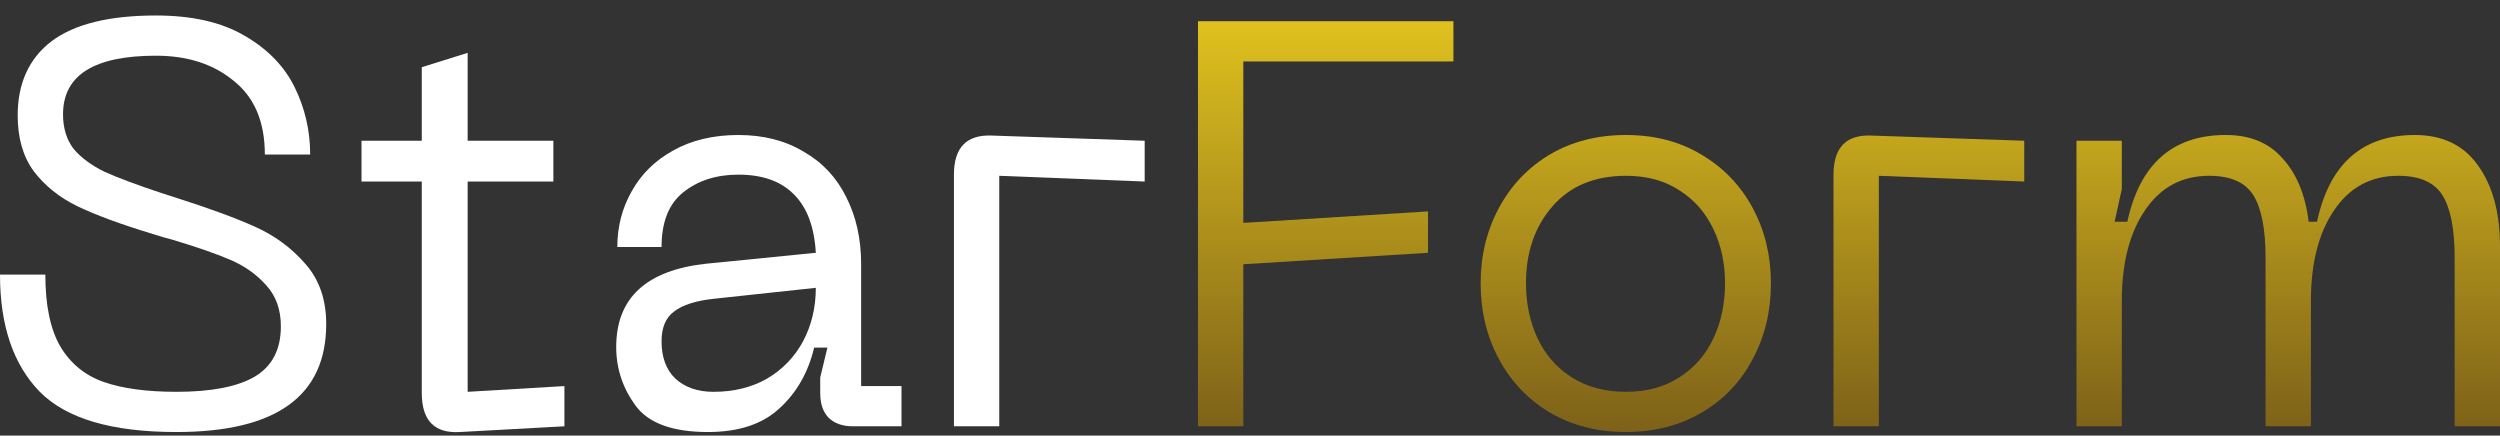 <svg width="132" height="23" viewBox="0 0 132 23" fill="none" xmlns="http://www.w3.org/2000/svg">
<rect x="0" y="0" width="132" height="23" fill="#333333" stroke="none"/>
<path d="M17.224 17.108C17.224 20.91 14.587 22.811 9.313 22.811C5.907 22.811 3.503 22.104 2.102 20.688C0.701 19.252 0 17.189 0 14.499H2.394C2.394 16.117 2.657 17.381 3.182 18.291C3.727 19.201 4.496 19.828 5.488 20.172C6.481 20.516 7.756 20.688 9.313 20.688C11.142 20.688 12.514 20.425 13.429 19.899C14.363 19.353 14.83 18.463 14.83 17.23C14.83 16.34 14.568 15.612 14.042 15.046C13.536 14.479 12.903 14.034 12.144 13.711C11.385 13.387 10.364 13.033 9.079 12.649C8.826 12.588 8.447 12.477 7.941 12.315C6.345 11.83 5.06 11.355 4.087 10.889C3.133 10.424 2.365 9.807 1.781 9.039C1.216 8.27 0.934 7.29 0.934 6.096C0.934 4.398 1.528 3.093 2.715 2.183C3.922 1.273 5.761 0.818 8.233 0.818C10.14 0.818 11.697 1.172 12.903 1.88C14.13 2.587 15.015 3.498 15.56 4.61C16.105 5.722 16.377 6.905 16.377 8.159H13.984C13.984 6.44 13.439 5.146 12.349 4.276C11.278 3.386 9.906 2.941 8.233 2.941C4.963 2.941 3.328 3.973 3.328 6.036C3.328 6.764 3.513 7.37 3.883 7.856C4.272 8.321 4.817 8.725 5.518 9.069C6.238 9.393 7.24 9.767 8.524 10.192L9.371 10.465C11.084 11.011 12.456 11.516 13.487 11.982C14.519 12.447 15.395 13.094 16.115 13.923C16.854 14.752 17.224 15.814 17.224 17.108Z" fill="white"/>
<path d="M24.692 20.688L29.801 20.385V22.508L24.284 22.811C22.941 22.892 22.27 22.205 22.27 20.749V9.585H19.087V7.431H22.27V3.548L24.692 2.79V7.431H29.218V9.585H24.692V20.688Z" fill="white"/>
<path d="M32.536 18.322C32.536 15.733 34.122 14.267 37.294 13.923L43.075 13.347C42.997 11.971 42.607 10.94 41.907 10.252C41.226 9.565 40.252 9.221 38.987 9.221C37.82 9.221 36.847 9.534 36.068 10.161C35.309 10.768 34.93 11.729 34.93 13.043H32.594C32.594 11.971 32.847 10.991 33.353 10.101C33.859 9.191 34.589 8.473 35.543 7.947C36.516 7.401 37.664 7.128 38.987 7.128C40.311 7.128 41.459 7.421 42.432 8.008C43.425 8.574 44.174 9.373 44.68 10.404C45.206 11.435 45.468 12.619 45.468 13.953V20.385H47.599V22.508H45.03C44.486 22.508 44.057 22.356 43.746 22.053C43.454 21.75 43.308 21.315 43.308 20.749V19.93L43.688 18.352H42.987C42.675 19.667 42.062 20.738 41.148 21.568C40.252 22.397 38.997 22.811 37.382 22.811C35.513 22.811 34.239 22.346 33.557 21.416C32.876 20.486 32.536 19.454 32.536 18.322ZM34.93 18.018C34.93 18.868 35.173 19.525 35.659 19.99C36.165 20.455 36.837 20.688 37.674 20.688C38.744 20.688 39.688 20.455 40.505 19.99C41.323 19.505 41.955 18.848 42.403 18.018C42.851 17.169 43.075 16.229 43.075 15.197L37.703 15.774C36.749 15.875 36.049 16.097 35.601 16.441C35.153 16.765 34.93 17.29 34.93 18.018Z" fill="white"/>
<path d="M50.368 9.221C50.368 7.785 51.039 7.097 52.382 7.158L60.439 7.431V9.585L52.761 9.282V22.508H50.368V9.221Z" fill="white"/>
<path d="M65.647 22.508H63.253V1.121H76.741V3.245H65.647V11.769L75.398 11.162V13.347L65.647 13.953V22.508Z" fill="url(#paint0_linear_2_298)"/>
<path d="M78.178 14.954C78.178 13.498 78.5 12.174 79.142 10.98C79.784 9.787 80.679 8.847 81.828 8.159C82.995 7.472 84.338 7.128 85.856 7.128C87.355 7.128 88.678 7.472 89.827 8.159C90.994 8.847 91.899 9.787 92.542 10.98C93.184 12.174 93.505 13.498 93.505 14.954C93.505 16.431 93.184 17.766 92.542 18.959C91.919 20.152 91.023 21.092 89.856 21.78C88.688 22.468 87.355 22.811 85.856 22.811C84.338 22.811 82.995 22.468 81.828 21.78C80.679 21.092 79.784 20.152 79.142 18.959C78.5 17.766 78.178 16.431 78.178 14.954ZM80.572 14.954C80.572 16.026 80.777 16.997 81.185 17.867C81.594 18.736 82.197 19.424 82.995 19.93C83.793 20.435 84.747 20.688 85.856 20.688C86.946 20.688 87.88 20.435 88.659 19.93C89.457 19.424 90.06 18.736 90.469 17.867C90.878 16.997 91.082 16.026 91.082 14.954C91.082 13.903 90.878 12.952 90.469 12.103C90.06 11.233 89.457 10.546 88.659 10.04C87.88 9.534 86.946 9.282 85.856 9.282C84.202 9.282 82.908 9.818 81.974 10.889C81.039 11.961 80.572 13.316 80.572 14.954Z" fill="url(#paint1_linear_2_298)"/>
<path d="M96.809 9.221C96.809 7.785 97.48 7.097 98.823 7.158L106.88 7.431V9.585L99.203 9.282V22.508H96.809V9.221Z" fill="url(#paint2_linear_2_298)"/>
<path d="M127.504 7.128C128.983 7.128 130.102 7.674 130.861 8.766C131.62 9.838 132 11.253 132 13.013V22.508H129.606V13.62C129.606 12.103 129.392 11.001 128.964 10.313C128.535 9.625 127.757 9.282 126.628 9.282C125.188 9.282 124.059 9.888 123.242 11.102C122.424 12.295 122.016 13.893 122.016 15.895V22.508H119.622V13.62C119.622 12.103 119.408 11.001 118.98 10.313C118.551 9.625 117.773 9.282 116.644 9.282C115.204 9.282 114.075 9.888 113.258 11.102C112.44 12.295 112.032 13.893 112.032 15.895V22.508H109.638V7.431H112.032V9.979L111.652 11.709H112.323C112.985 8.655 114.717 7.128 117.52 7.128C118.804 7.128 119.807 7.542 120.527 8.372C121.266 9.18 121.724 10.293 121.899 11.709H122.337C122.998 8.655 124.721 7.128 127.504 7.128Z" fill="url(#paint3_linear_2_298)"/>
<defs>
<linearGradient id="paint0_linear_2_298" x1="97.627" y1="1.121" x2="97.627" y2="22.811" gradientUnits="userSpaceOnUse">
<stop stop-color="#DFC11E"/>
<stop offset="1" stop-color="#7D6119"/>
</linearGradient>
<linearGradient id="paint1_linear_2_298" x1="97.627" y1="1.121" x2="97.627" y2="22.811" gradientUnits="userSpaceOnUse">
<stop stop-color="#DFC11E"/>
<stop offset="1" stop-color="#7D6119"/>
</linearGradient>
<linearGradient id="paint2_linear_2_298" x1="97.627" y1="1.121" x2="97.627" y2="22.811" gradientUnits="userSpaceOnUse">
<stop stop-color="#DFC11E"/>
<stop offset="1" stop-color="#7D6119"/>
</linearGradient>
<linearGradient id="paint3_linear_2_298" x1="97.627" y1="1.121" x2="97.627" y2="22.811" gradientUnits="userSpaceOnUse">
<stop stop-color="#DFC11E"/>
<stop offset="1" stop-color="#7D6119"/>
</linearGradient>
</defs>
</svg>
